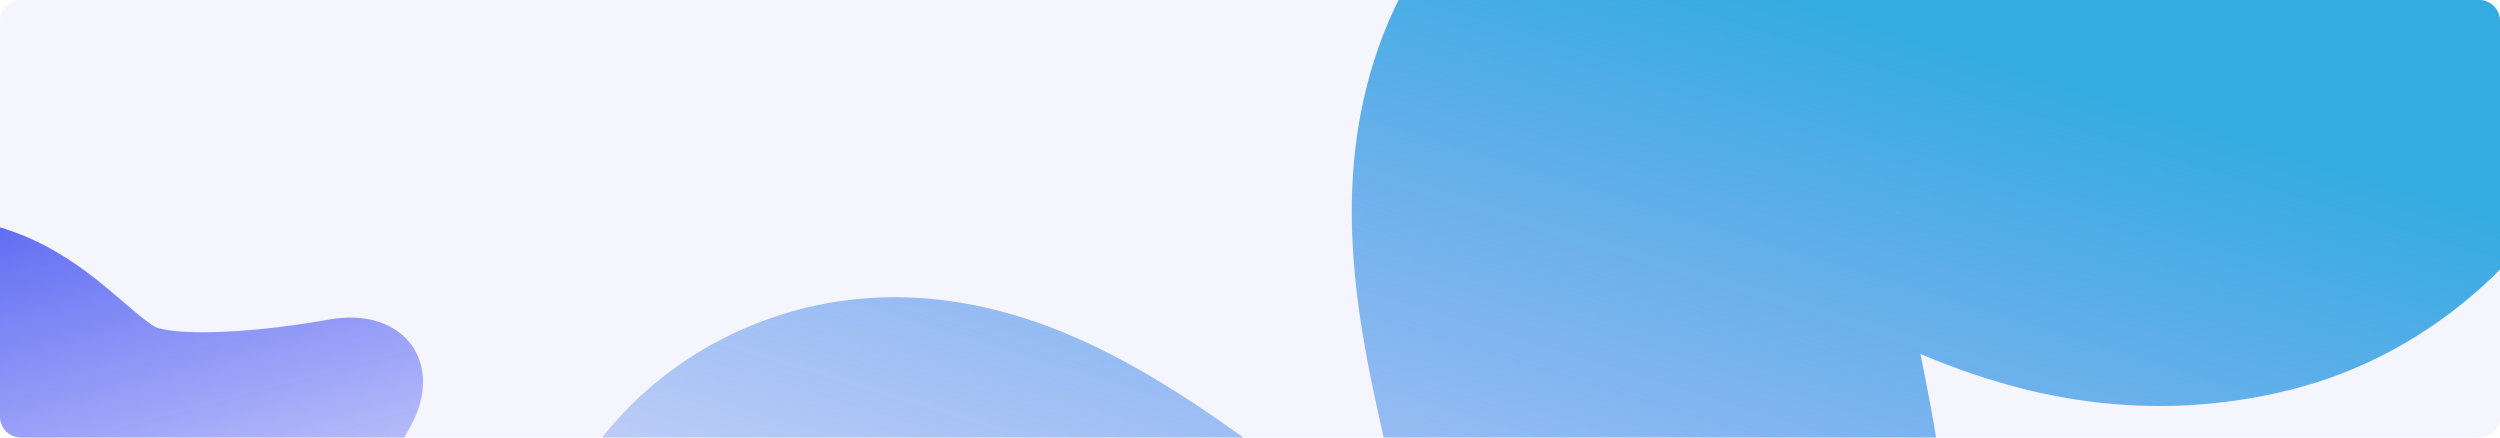<svg width="1440" height="252" viewBox="0 0 1440 252" fill="none" xmlns="http://www.w3.org/2000/svg">
<g clip-path="url(#clip0_2840_199)">
<path d="M0 12C0 5.373 5.373 0 12 0H1428C1434.63 0 1440 5.373 1440 12V240C1440 246.627 1434.63 252 1428 252H12C5.373 252 0 246.627 0 240V12Z" fill="#979FF7" fill-opacity="0.1"/>
<path d="M496.852 607.107C495.416 600.155 493.592 590.173 492.161 578.613C490.696 567.045 489.535 553.797 488.952 539.879C487.734 512.101 489.047 481.396 493.705 455.599C496.019 442.724 499.144 431.106 502.722 421.941C506.232 412.759 510.279 406.123 513.478 402.976C516.691 399.707 518.861 400.179 518.426 402.665C518.176 405.128 514.999 408.998 512.759 411.253C512.099 412.369 510.285 413.643 508.254 414.59C506.233 415.558 504.051 416.195 502.687 416.728C499.737 417.753 500.434 418.765 505.071 422.819C509.612 426.758 517.544 433.577 527.445 443.02C537.41 452.426 549.314 464.36 562.882 477.8C576.467 491.22 591.728 506.167 609.179 521.571C626.655 536.971 646.337 552.901 669.603 567.923C692.841 582.897 719.862 597.111 751.824 607.221C783.624 617.343 820.71 622.88 859.281 619.898C894.963 617.26 931.127 607.407 964.478 591.752C984.676 582.321 1004.14 570.578 1022.03 556.367C1039.89 542.208 1056.1 525.523 1069.54 507.327C1083.03 489.169 1093.7 469.566 1101.54 450.108C1109.4 430.646 1114.51 411.342 1117.71 393.068C1124.03 356.318 1123.26 323.759 1120.72 294.823C1118.04 265.885 1113.36 240.25 1108.87 217.378C1104.4 194.599 1100.07 174.553 1097.22 158.381C1094.3 142.275 1093.06 130.009 1093.11 124.748C1093.12 123.441 1093.15 122.573 1093.22 122.197C1093.23 122.106 1093.25 122.04 1093.27 122.028C1093.27 121.995 1093.27 121.995 1093.27 122.028C1093.28 122.104 1093.28 122.303 1093.27 122.619C1093.17 123.923 1092.7 127.418 1090.93 132.543C1089.17 137.656 1085.98 144.362 1081.46 150.652C1077.01 156.982 1071.32 162.644 1066.46 166.347C1066.9 166.038 1067.19 165.845 1067.32 165.77C1067.34 165.758 1067.37 165.767 1067.37 165.767C1067.37 165.767 1067.37 165.767 1067.35 165.779C1067.34 165.811 1067.26 165.862 1067.13 165.933C1066.69 166.252 1065.51 166.904 1063.78 167.643C1060.31 169.198 1054.4 170.882 1048.77 171.444C1043.13 172.072 1038.08 171.653 1035.63 171.256C1033.1 170.847 1033.12 170.64 1035.64 171.561C1038.14 172.464 1043.06 174.492 1049.94 177.727C1056.87 180.945 1065.75 185.323 1076.5 190.448C1098.03 200.621 1127.13 214.307 1165.49 224.007C1196.65 231.894 1234.43 236.416 1274.43 232.327C1294.36 230.296 1314.78 226.45 1334.71 220.121C1354.65 213.725 1374 204.792 1392.11 193.48C1428.42 170.821 1459.57 139.12 1484.33 98.719C1496.73 78.491 1507.6 56.04 1517.06 31.292C1526.51 6.576 1534.52 -20.474 1541.65 -49.652C1560.94 -128.779 1498.83 -174.712 1425.11 -139.9C1400.58 -128.31 1378.24 -119.035 1358.61 -111.575C1338.95 -104.1 1321.94 -98.434 1307.59 -94.169C1278.85 -85.606 1260.97 -83.003 1251.88 -82.594C1247.31 -82.36 1244.88 -82.598 1243.82 -82.663C1243.28 -82.718 1243.11 -82.621 1243.08 -82.63C1243.1 -82.642 1243.23 -82.663 1243.45 -82.676C1244.49 -82.882 1246.05 -82.394 1242.9 -83.069C1239.3 -83.871 1229.34 -87.481 1213.08 -95.321C1204.96 -99.174 1195.28 -103.932 1183.75 -109.268C1172.2 -114.595 1158.81 -120.522 1142.94 -126.21C1127.1 -131.856 1108.67 -137.279 1087.45 -140.753C1066.32 -144.224 1042.28 -145.562 1017.22 -142.973C992.18 -140.42 966.395 -133.848 942.404 -123.758C918.355 -113.692 896.144 -100.331 875.978 -84.955C856.911 -70.524 839.571 -52.849 825.681 -33.431C811.706 -14.05 801.251 6.864 794.11 27.079C786.916 47.353 782.89 66.931 780.744 85.054C778.602 103.233 778.3 120.036 778.875 135.655C780.154 166.877 784.751 193.637 789.543 217.739C794.419 241.792 799.675 263.166 803.865 281.761C808.074 300.288 811.191 315.995 812.66 327.08C813.416 332.61 813.776 336.963 813.944 339.804C814.126 342.673 814.104 344.01 814.334 343.768C814.558 343.52 815.098 341.658 816.456 338.807C817.75 335.993 819.956 332.207 822.659 328.888C825.32 325.546 828.449 322.77 830.621 321.38C831.712 320.668 832.545 320.296 832.948 320.208C833.359 320.135 833.351 320.366 832.776 320.843C829.604 322.955 830.669 322.739 832.476 323.219C834.446 323.588 836.347 324.866 834.084 325.12C832.023 325.376 826.159 324.155 817.378 320.085C808.626 316.116 797.175 309.437 784.12 300.712C771.042 292 756.351 281.277 740.336 269.539C724.266 257.802 706.906 245.057 687.61 232.299C668.285 219.586 647.017 206.75 622.157 195.592C597.358 184.54 568.43 175.023 535.353 172.061C518.882 170.624 501.536 170.911 484.146 173.427C466.743 175.923 449.419 180.664 433.048 187.401C402.557 199.716 375.667 219.201 355.694 241.537C335.526 263.929 321.952 288.564 312.824 312.558C303.711 336.626 298.818 360.296 296.267 383.264C293.762 406.262 293.637 428.62 294.957 450.342C297.683 493.738 306.123 534.713 316.531 571.241C321.745 589.499 327.518 606.614 333.536 622.291C339.575 638.001 345.83 652.27 352.389 665.25C391.131 741.874 514.328 691.167 496.852 607.107Z" fill="url(#paint0_linear_2840_199)"/>
<path d="M-384.054 437.297C-383.836 433.568 -383.404 428.247 -382.557 422.176C-381.727 416.098 -380.512 409.206 -378.913 402.053C-375.75 387.769 -370.9 372.343 -365.02 359.867C-362.091 353.638 -358.921 348.159 -355.854 343.988C-352.819 339.799 -349.859 336.978 -347.805 335.814C-345.727 334.59 -344.688 335.125 -345.248 336.33C-345.71 337.548 -347.852 339.082 -349.297 339.923C-349.784 340.4 -350.88 340.801 -352.041 341.006C-353.2 341.222 -354.396 341.249 -355.162 341.334C-356.801 341.453 -356.584 342.062 -354.78 344.754C-353.008 347.375 -349.905 351.92 -346.159 358.068C-342.376 364.206 -337.951 371.892 -332.885 380.57C-327.808 389.241 -322.088 398.916 -315.317 409.121C-308.531 419.328 -300.698 430.104 -290.919 440.907C-281.148 451.682 -269.35 462.586 -254.483 472.077C-239.699 481.552 -221.605 489.417 -201.596 493.154C-183.102 496.672 -163.38 496.59 -144.298 493.175C-132.748 491.132 -121.259 487.814 -110.23 483.028C-99.222 478.265 -88.712 471.992 -79.404 464.575C-70.078 457.182 -61.982 448.673 -55.351 439.851C-48.706 431.03 -43.477 421.916 -39.365 413.063C-31.144 395.247 -27.104 378.594 -24.456 363.541C-21.877 348.469 -20.765 334.803 -19.929 322.568C-19.102 310.382 -18.569 299.605 -17.816 290.997C-17.107 282.414 -16.067 276.011 -15.325 273.344C-15.142 272.681 -15.007 272.245 -14.922 272.062C-14.905 272.017 -14.887 271.986 -14.875 271.983C-14.867 271.967 -14.867 271.967 -14.875 271.983C-14.877 272.024 -14.906 272.124 -14.953 272.284C-15.182 272.933 -15.898 274.645 -17.497 277.008C-19.085 279.368 -21.618 282.342 -24.775 284.922C-27.898 287.534 -31.56 289.637 -34.533 290.857C-34.268 290.76 -34.095 290.701 -34.019 290.681C-34.007 290.677 -33.992 290.686 -33.992 290.686C-33.992 290.686 -33.992 290.686 -34.004 290.689C-34.013 290.705 -34.065 290.718 -34.136 290.738C-34.405 290.84 -35.092 291.011 -36.075 291.15C-38.046 291.469 -41.281 291.519 -44.217 291.039C-47.17 290.589 -49.683 289.688 -50.872 289.153C-52.1 288.601 -52.063 288.499 -50.907 289.31C-49.759 290.109 -47.538 291.809 -44.48 294.391C-41.398 296.97 -37.482 300.403 -32.715 304.473C-23.155 312.576 -10.231 323.494 7.943 333.647C22.707 341.9 41.291 349.342 62.178 352.712C72.584 354.394 83.485 355.22 94.476 354.717C105.48 354.182 116.532 352.277 127.279 348.995C148.82 342.423 168.966 330.553 187.051 313.392C196.11 304.8 204.691 294.87 212.868 283.58C221.037 272.306 228.793 259.649 236.389 245.79C256.968 208.202 231.655 176.399 189.448 184.052C175.402 186.602 162.787 188.274 151.794 189.392C140.785 190.514 131.366 191.077 123.495 191.291C107.721 191.728 98.277 190.616 93.605 189.587C91.25 189.083 90.049 188.632 89.517 188.454C89.249 188.352 89.15 188.379 89.134 188.369C89.146 188.366 89.217 188.374 89.33 188.397C89.889 188.434 90.612 188.894 89.107 188.123C87.383 187.224 82.812 184.033 75.619 177.835C72.016 174.771 67.741 171.033 62.608 166.752C57.467 162.472 51.465 157.635 44.176 152.584C36.894 147.557 28.265 142.291 17.954 137.636C7.689 132.995 -4.346 129.041 -17.434 126.944C-30.511 124.831 -44.51 124.66 -58.077 126.521C-71.671 128.362 -84.779 132.128 -97.122 137.196C-108.778 141.934 -119.998 148.555 -129.701 156.533C-139.443 164.48 -147.605 173.685 -153.987 182.986C-160.404 192.311 -165.117 201.713 -168.675 210.631C-172.24 219.579 -174.681 228.078 -176.516 236.094C-180.118 252.136 -181.426 266.363 -182.273 279.265C-183.07 292.154 -183.309 303.732 -183.712 313.754C-184.096 323.743 -184.651 332.15 -185.414 337.984C-185.782 340.897 -186.193 343.159 -186.494 344.626C-186.792 346.109 -186.985 346.785 -186.836 346.694C-186.688 346.598 -186.16 345.725 -185.081 344.461C-184.041 343.207 -182.404 341.583 -180.578 340.264C-178.771 338.929 -176.803 337.944 -175.509 337.533C-174.858 337.32 -174.384 337.244 -174.167 337.255C-173.948 337.273 -173.983 337.389 -174.341 337.554C-176.241 338.195 -175.67 338.231 -174.817 338.721C-173.866 339.176 -173.074 340.084 -174.258 339.906C-175.341 339.755 -178.155 338.336 -182.064 335.072C-185.971 331.862 -190.881 326.909 -196.328 320.696C-201.789 314.488 -207.794 307.037 -214.336 298.89C-220.904 290.737 -227.992 281.895 -236.061 272.784C-244.152 263.69 -253.213 254.271 -264.328 245.214C-275.427 236.22 -288.833 227.444 -305.241 221.434C-313.416 218.461 -322.271 216.244 -331.452 215.155C-340.636 214.053 -350.087 214.104 -359.325 215.298C-376.498 217.405 -392.818 223.646 -406.011 232.278C-419.311 240.911 -429.564 251.584 -437.471 262.535C-445.38 273.527 -451.09 284.89 -455.515 296.216C-459.92 307.563 -463.028 318.909 -465.315 330.129C-469.839 352.556 -471.13 374.53 -470.815 394.512C-470.651 404.501 -470.048 413.986 -469.124 422.773C-468.195 431.58 -466.959 439.684 -465.393 447.174C-456.138 491.393 -386.619 482.399 -384.054 437.297Z" fill="url(#paint1_linear_2840_199)"/>
</g>
<defs>
<linearGradient id="paint0_linear_2840_199" x1="778.485" y1="-76.12" x2="580.314" y2="565.299" gradientUnits="userSpaceOnUse">
<stop stop-color="#35ACE1"/>
<stop offset="1" stop-color="#5865F2" stop-opacity="0"/>
</linearGradient>
<linearGradient id="paint1_linear_2840_199" x1="-158.773" y1="152.267" x2="-72.421" y2="474.539" gradientUnits="userSpaceOnUse">
<stop stop-color="#5865F2"/>
<stop offset="1" stop-color="#5865F2" stop-opacity="0"/>
</linearGradient>
<clipPath id="clip0_2840_199">
<path d="M0 12C0 5.373 5.373 0 12 0H1428C1434.63 0 1440 5.373 1440 12V240C1440 246.627 1434.63 252 1428 252H12C5.373 252 0 246.627 0 240V12Z" fill="white"/>
</clipPath>
</defs>
</svg>
